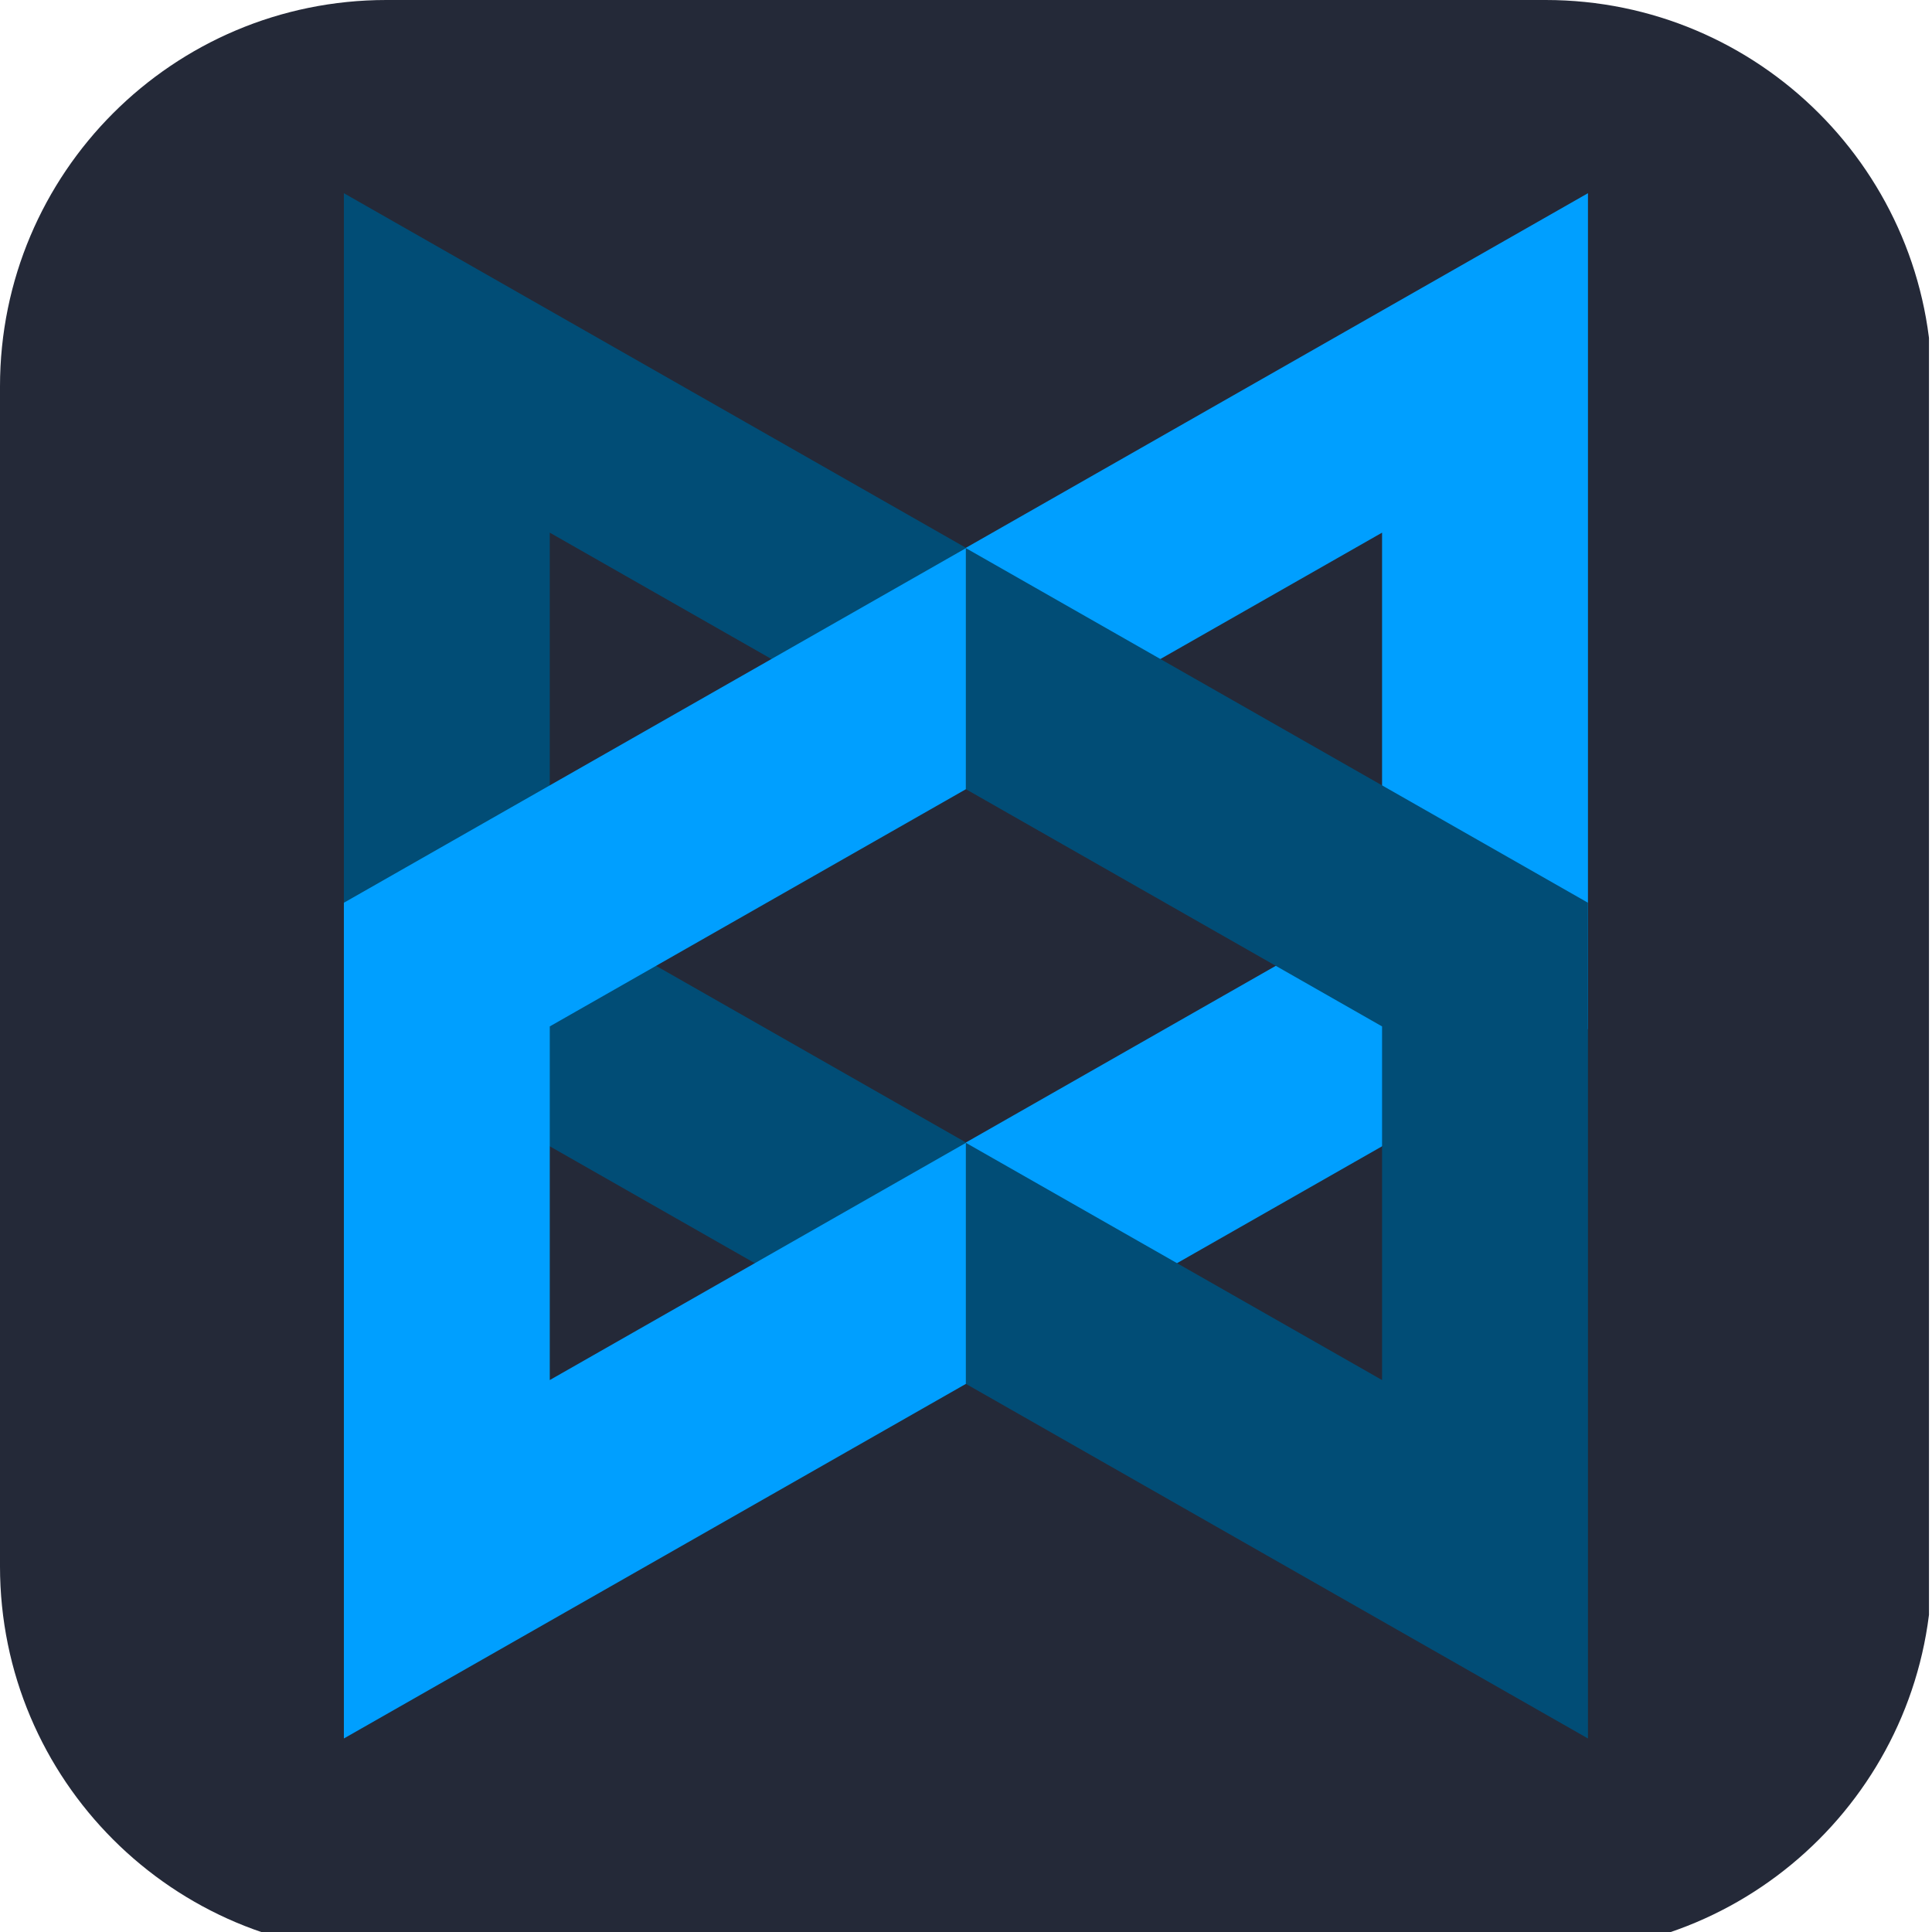 <svg xmlns="http://www.w3.org/2000/svg" xmlns:xlink="http://www.w3.org/1999/xlink" width="256" zoomAndPan="magnify" viewBox="0 0 375 375" height="256" preserveAspectRatio="xMidYMid meet" version="1.0">
<defs>
<clipPath id="71787df328">
<path d="M 75 0 L 300 0 C 341.422 0 375 33.578 375 75 L 375 304.027 C 375 345.445 341.422 379.027 300 379.027 L 75 379.027 C 33.578 379.027 0 345.445 0 304.027 L 0 75 C 0 33.578 33.578 0 75 0 " clip-rule="nonzero"/>
</clipPath>
<clipPath id="b207c6781b">
<path d="M 66 37.5 L 188 37.5 L 188 269 L 66 269 Z M 66 37.5 " clip-rule="nonzero"/>
</clipPath>
<clipPath id="681ee07001">
<path d="M 187 37.5 L 309 37.5 L 309 269 L 187 269 Z M 187 37.5 " clip-rule="nonzero"/>
</clipPath>
<clipPath id="2d961ae971">
<path d="M 66 106 L 188 106 L 188 337.5 L 66 337.5 Z M 66 106 " clip-rule="nonzero"/>
</clipPath>
<clipPath id="8c488730a0">
<path d="M 187 106 L 309 106 L 309 337.5 L 187 337.5 Z M 187 106 " clip-rule="nonzero"/>
</clipPath>
</defs>
<g clip-path="url(#71787df328)">
<path fill="#242938" d="M 0 0 L 374.414 0 L 374.414 379.688 L 0 379.688 Z M 0 0 " fill-opacity="1" fill-rule="nonzero"/>
</g>
<g clip-path="url(#b207c6781b)">
<path fill="#014d76" d="M 66.746 37.5 L 66.746 199.711 L 187.484 268.539 L 187.484 221.754 L 106.711 175.707 L 106.711 103.387 L 187.484 149.43 L 187.484 106.328 Z M 66.746 37.5 " fill-opacity="1" fill-rule="nonzero"/>
</g>
<g clip-path="url(#681ee07001)">
<path fill="#009fff" d="M 308.223 37.5 L 308.223 199.711 L 187.484 268.539 L 187.484 221.754 L 268.258 175.707 L 268.258 103.387 L 187.484 149.43 L 187.484 106.328 Z M 308.223 37.5 " fill-opacity="1" fill-rule="nonzero"/>
</g>
<g clip-path="url(#2d961ae971)">
<path fill="#009fff" d="M 66.746 337.438 L 66.746 175.223 L 187.484 106.398 L 187.484 153.184 L 106.711 199.227 L 106.711 267.867 L 187.484 221.824 L 187.484 268.609 Z M 66.746 337.438 " fill-opacity="1" fill-rule="nonzero"/>
</g>
<g clip-path="url(#8c488730a0)">
<path fill="#014d76" d="M 308.223 337.438 L 308.223 175.223 L 187.484 106.398 L 187.484 153.184 L 268.258 199.227 L 268.258 267.867 L 187.484 221.824 L 187.484 268.609 Z M 308.223 337.438 " fill-opacity="1" fill-rule="nonzero"/>
</g>
</svg>